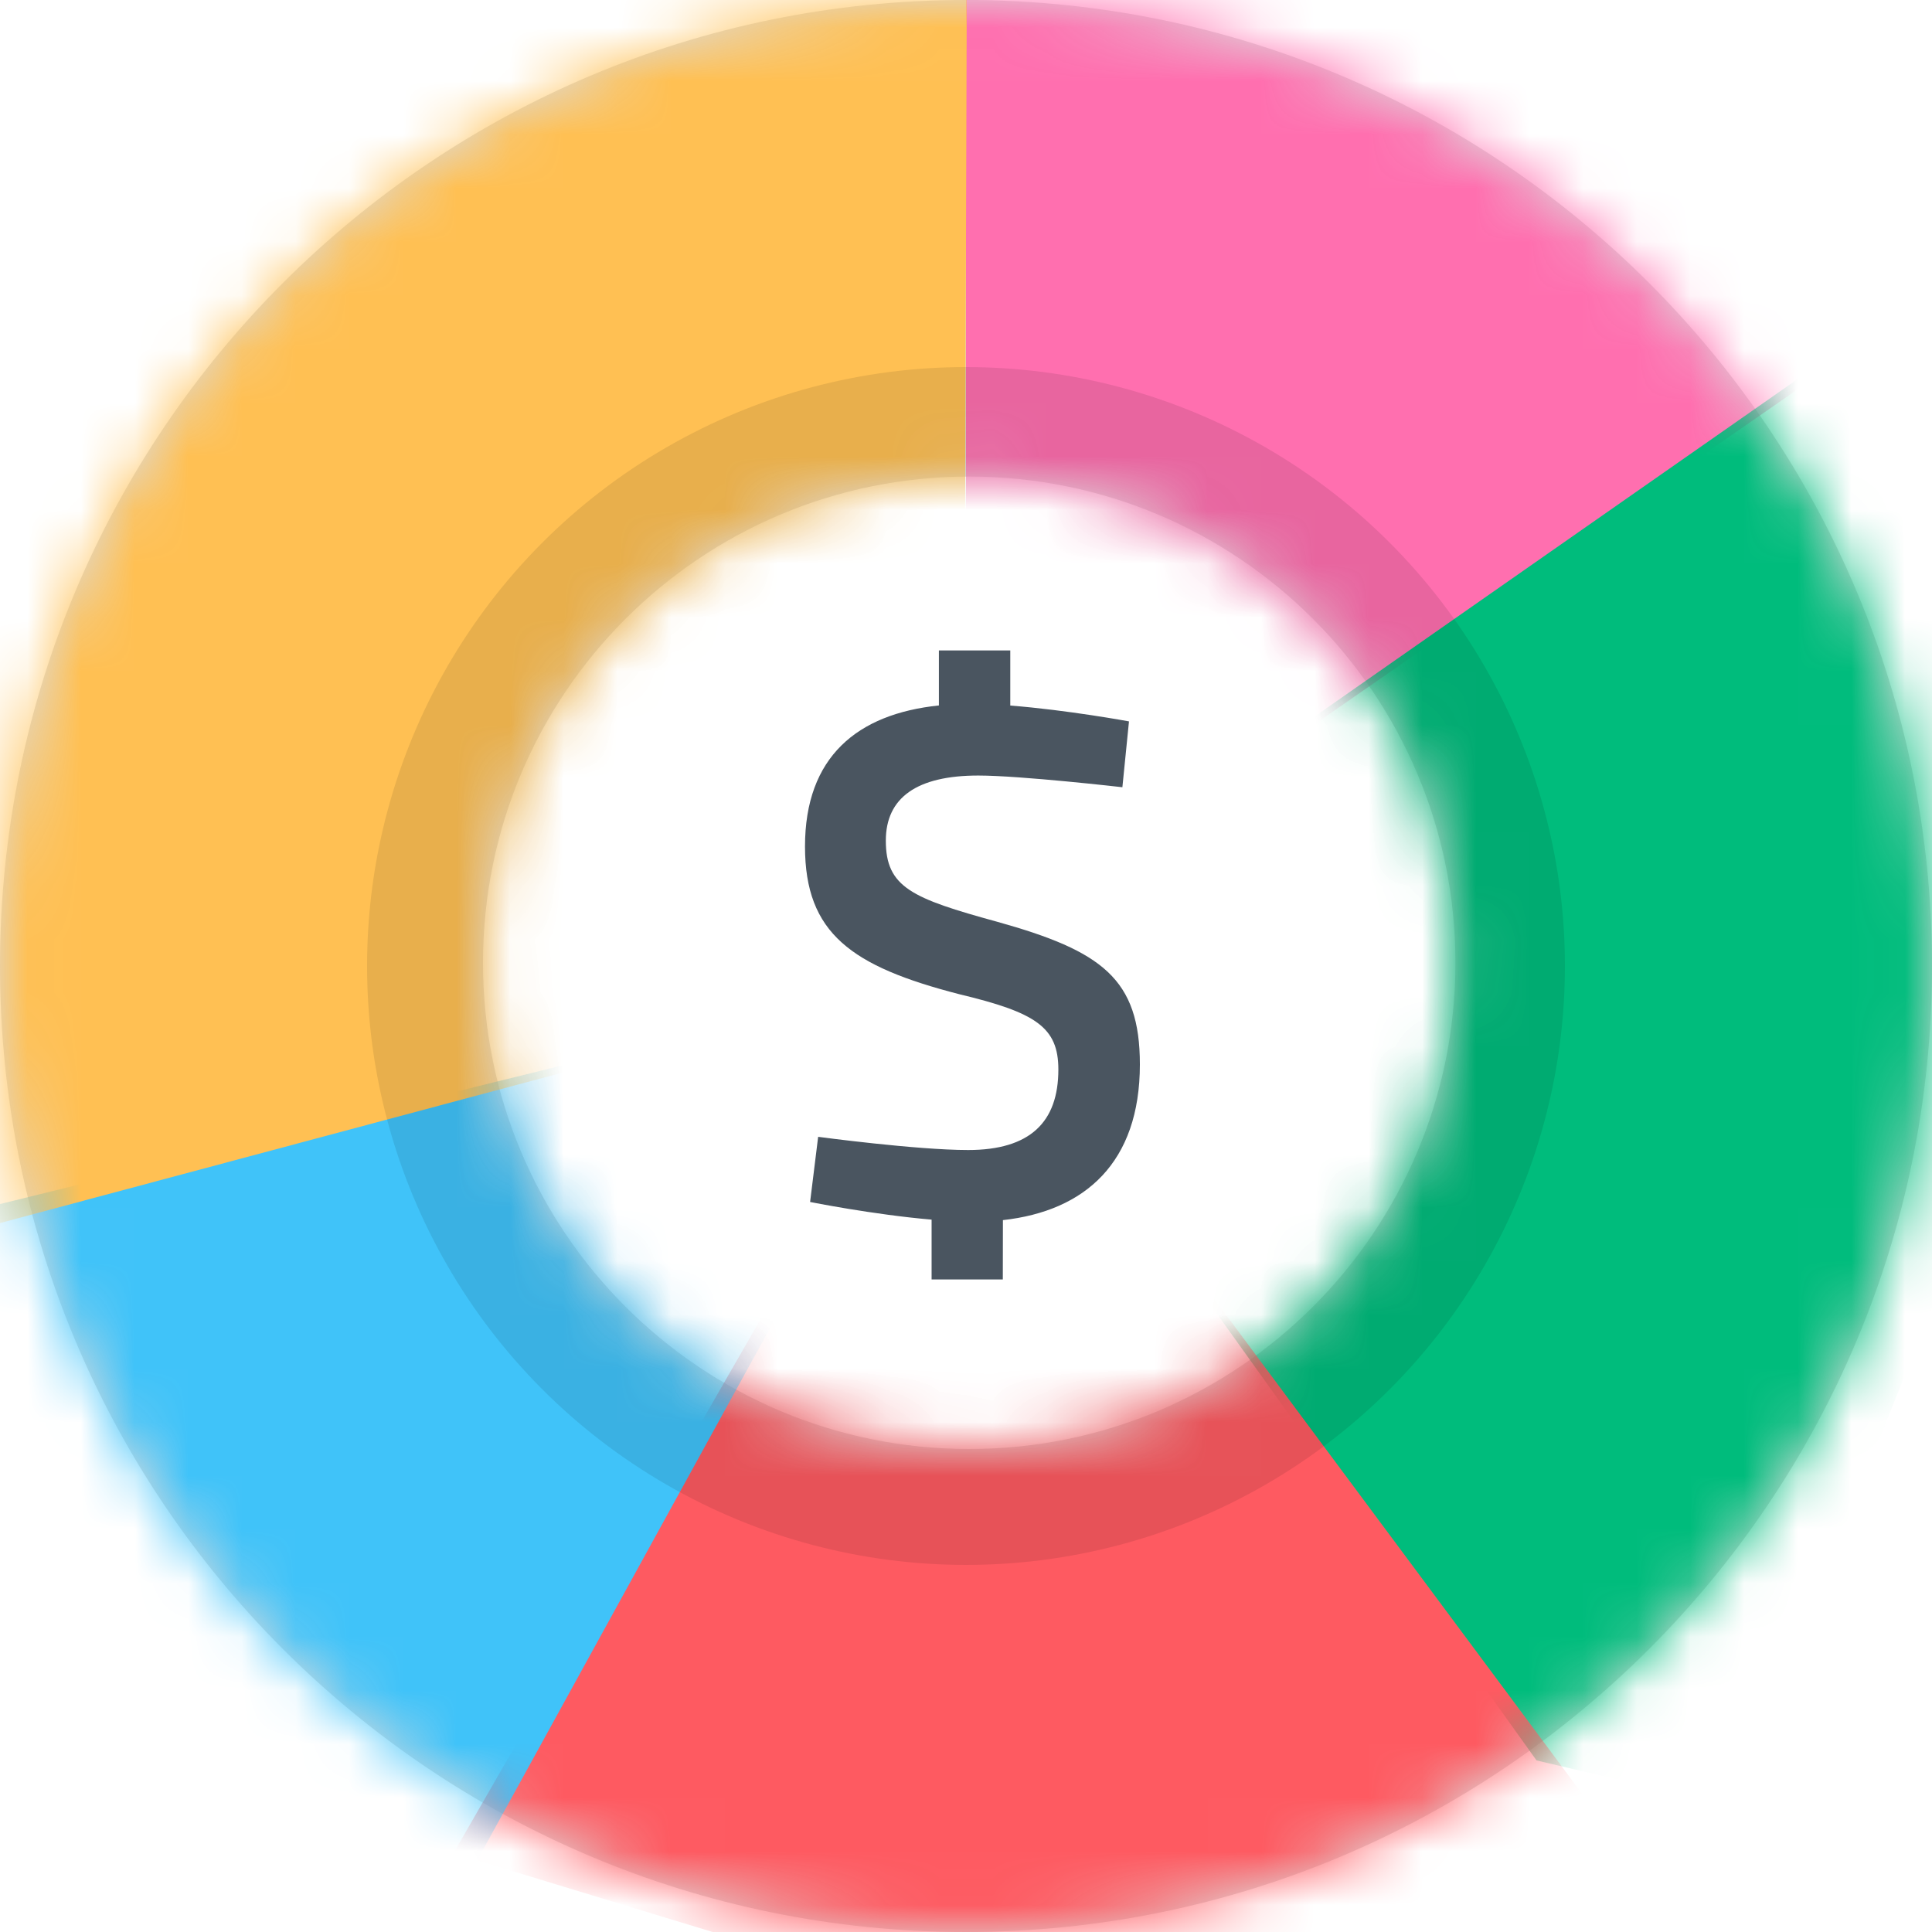 <svg version="1.1" xmlns="http://www.w3.org/2000/svg" width="36" height="36" viewBox="0 0 36 36" xml:space="preserve" data-reactid="9"><defs data-reactid="10"><path d="M18,36 C8.059,36 0,27.941 0,18 C0,8.059 8.059,0 18,0 C27.941,0 36,8.059 36,18 C36,27.941 27.941,36 18,36 Z M18.06,27 C23.064,27 27.12,22.944 27.12,17.94 C27.12,12.936 23.064,8.88 18.06,8.88 C13.056,8.88 9,12.936 9,17.94 C9,22.944 13.056,27 18.06,27 Z" id="path-1" data-reactid="11"></path><path d="M18,36 C8.059,36 0,27.941 0,18 C0,8.059 8.059,0 18,0 C27.941,0 36,8.059 36,18 C36,27.941 27.941,36 18,36 Z M18.06,27 C23.064,27 27.12,22.944 27.12,17.94 C27.12,12.936 23.064,8.88 18.06,8.88 C13.056,8.88 9,12.936 9,17.94 C9,22.944 13.056,27 18.06,27 Z" id="path-3" data-reactid="12"></path><path d="M18,36 C8.059,36 0,27.941 0,18 C0,8.059 8.059,0 18,0 C27.941,0 36,8.059 36,18 C36,27.941 27.941,36 18,36 Z M18.06,27 C23.064,27 27.12,22.944 27.12,17.94 C27.12,12.936 23.064,8.88 18.06,8.88 C13.056,8.88 9,12.936 9,17.94 C9,22.944 13.056,27 18.06,27 Z" id="path-5" data-reactid="13"></path><path d="M18,36 C8.059,36 0,27.941 0,18 C0,8.059 8.059,0 18,0 C27.941,0 36,8.059 36,18 C36,27.941 27.941,36 18,36 Z M18.06,27 C23.064,27 27.12,22.944 27.12,17.94 C27.12,12.936 23.064,8.88 18.06,8.88 C13.056,8.88 9,12.936 9,17.94 C9,22.944 13.056,27 18.06,27 Z" id="path-7" data-reactid="14"></path><path d="M18,36 C8.059,36 0,27.941 0,18 C0,8.059 8.059,0 18,0 C27.941,0 36,8.059 36,18 C36,27.941 27.941,36 18,36 Z M18.06,27 C23.064,27 27.12,22.944 27.12,17.94 C27.12,12.936 23.064,8.88 18.06,8.88 C13.056,8.88 9,12.936 9,17.94 C9,22.944 13.056,27 18.06,27 Z" id="path-9" data-reactid="15"></path><path d="M18,36 C8.059,36 0,27.941 0,18 C0,8.059 8.059,0 18,0 C27.941,0 36,8.059 36,18 C36,27.941 27.941,36 18,36 Z M18.06,27 C23.064,27 27.12,22.944 27.12,17.94 C27.12,12.936 23.064,8.88 18.06,8.88 C13.056,8.88 9,12.936 9,17.94 C9,22.944 13.056,27 18.06,27 Z" id="path-11" data-reactid="16"></path></defs><g id="Page-1" stroke="none" stroke-width="1" fill="none" fill-rule="evenodd" data-reactid="17"><g id="logo" data-reactid="18"><g id="a-link" fill-opacity="0.9" fill-rule="nonzero" fill="#D8D8D8" data-reactid="19"><path d="M18,36 C8.059,36 0,27.941 0,18 C0,8.059 8.059,0 18,0 C27.941,0 36,8.059 36,18 C36,27.941 27.941,36 18,36 Z M18.06,27 C23.064,27 27.12,22.944 27.12,17.94 C27.12,12.936 23.064,8.88 18.06,8.88 C13.056,8.88 9,12.936 9,17.94 C9,22.944 13.056,27 18.06,27 Z" id="a" data-reactid="20"></path></g><g id="Clipped" data-reactid="21"><mask id="mask-2" fill="white" data-reactid="22"><use xmlns:xlink="http://www.w3.org/1999/xlink" xlink:href="#path-1" data-reactid="23"></use></mask><g id="a" data-reactid="24"></g><polygon id="Shape" fill="#FF6FAF" fill-rule="nonzero" mask="url(#mask-2)" points="18 -0.821 18 18 38.264 3.948 22.604 -2.25" data-reactid="25"></polygon></g><g id="Clipped" data-reactid="26"><mask id="mask-4" fill="white" data-reactid="27"><use xmlns:xlink="http://www.w3.org/1999/xlink" xlink:href="#path-3" data-reactid="28"></use></mask><g id="a" data-reactid="29"></g><polygon id="Shape" fill="#00BC7C" fill-rule="nonzero" mask="url(#mask-4)" points="17.974 17.908 37.251 4.44 37.144 21.512 32.275 33.66 28.631 32.803" data-reactid="30"></polygon></g><g id="Clipped" data-reactid="31"><mask id="mask-6" fill="white" data-reactid="32"><use xmlns:xlink="http://www.w3.org/1999/xlink" xlink:href="#path-5" data-reactid="33"></use></mask><g id="a" data-reactid="34"></g><polygon id="Shape" fill="#FE5A61" fill-rule="nonzero" mask="url(#mask-6)" points="17.981 17.958 30.809 35.211 18.102 37.468 8.451 34.531" data-reactid="35"></polygon></g><g id="Clipped" data-reactid="36"><mask id="mask-8" fill="white" data-reactid="37"><use xmlns:xlink="http://www.w3.org/1999/xlink" xlink:href="#path-7" data-reactid="38"></use></mask><g id="a" data-reactid="39"></g><polygon id="Shape" fill="#40C3F9" fill-rule="nonzero" mask="url(#mask-8)" points="18.072 17.981 8.09 36.121 -0.385 27.273 -0.038 22.445" data-reactid="40"></polygon></g><g id="Clipped" data-reactid="41"><mask id="mask-10" fill="white" data-reactid="42"><use xmlns:xlink="http://www.w3.org/1999/xlink" xlink:href="#path-9" data-reactid="43"></use></mask><g id="a" data-reactid="44"></g><polygon id="Shape" fill="#FFC053" fill-rule="nonzero" mask="url(#mask-10)" points="17.957 17.988 -3.73 23.787 -1.31 11.016 6.754 0.537 18.019 -1.559" data-reactid="45"></polygon></g><g id="Clipped" data-reactid="46"><mask id="mask-12" fill="white" data-reactid="47"><use xmlns:xlink="http://www.w3.org/1999/xlink" xlink:href="#path-11" data-reactid="48"></use></mask><g id="a" data-reactid="49"></g><circle id="Oval" fill-opacity="0.09" fill="#000000" fill-rule="nonzero" mask="url(#mask-12)" cx="18" cy="18" r="11.16" data-reactid="50"></circle></g><path d="M18.582,17.176 C20.535,17.721 21.24,18.24 21.24,19.834 C21.24,21.665 20.217,22.566 18.688,22.735 L18.686,23.841 L17.359,23.841 L17.359,22.726 C16.271,22.633 15.095,22.397 15.095,22.397 L15.245,21.183 C15.245,21.183 17.076,21.429 18.039,21.429 C19.192,21.429 19.721,20.911 19.721,19.929 C19.721,19.139 19.3,18.867 17.876,18.526 C15.868,18.008 15,17.394 15,15.773 C15,14.102 15.975,13.303 17.495,13.145 L17.495,12.12 L18.825,12.12 L18.825,13.147 C19.888,13.23 21.037,13.442 21.037,13.442 L20.914,14.669 C20.914,14.669 19.015,14.451 18.229,14.451 C17.089,14.451 16.506,14.86 16.506,15.664 C16.506,16.536 16.994,16.74 18.582,17.176 Z" id="Shape" fill="#4A5560" fill-rule="nonzero" data-reactid="51"></path></g></g></svg>